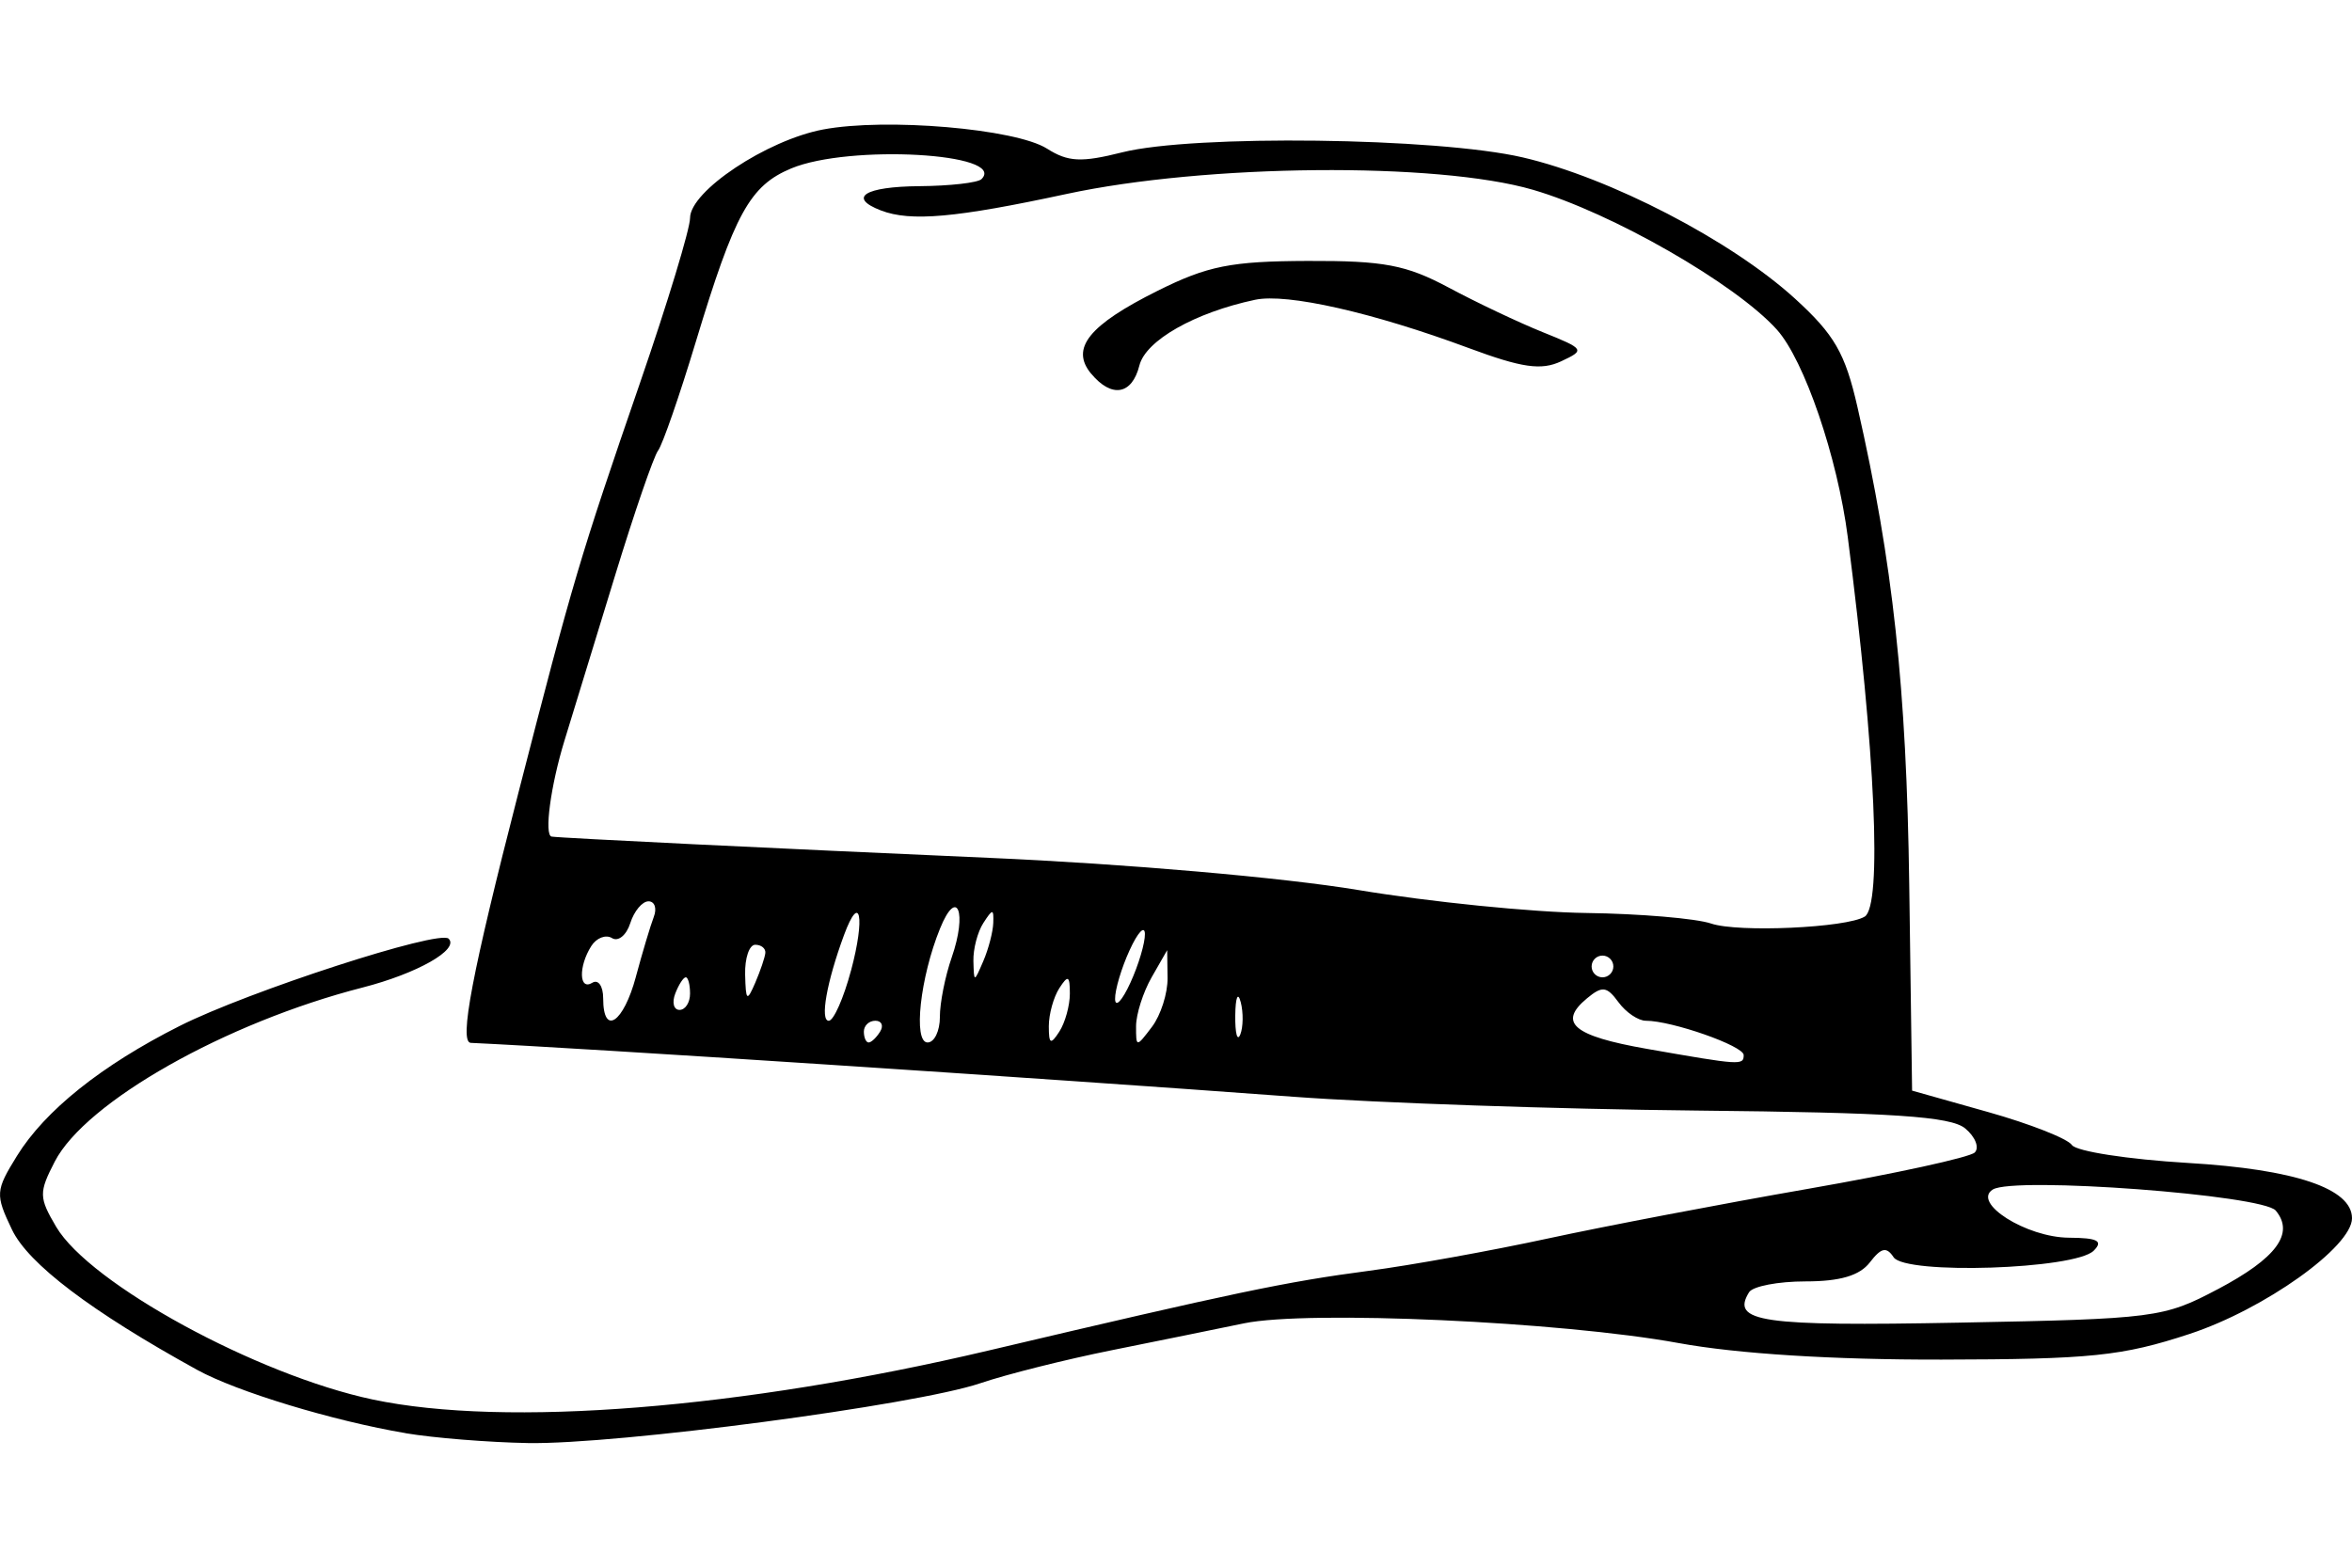<?xml version="1.0" encoding="UTF-8" standalone="no"?>
<!-- Created with Inkscape (http://www.inkscape.org/) -->
<svg id="svg2" xmlns:rdf="http://www.w3.org/1999/02/22-rdf-syntax-ns#" xmlns="http://www.w3.org/2000/svg" height="45" width="67.5" version="1.1" xmlns:cc="http://creativecommons.org/ns#" xmlns:dc="http://purl.org/dc/elements/1.1/">
 <g id="g18837">
  <rect id="rect2990" opacity="0" height="45" width="67.5" y="0" x="3.5527e-15"/>
  <path id="path7095" d="m11.645 41.139c-2.085-0.352-4.852-1.192-5.986-1.817-3.045-1.678-4.849-3.046-5.317-4.029-0.48-1.007-0.473-1.113 0.144-2.112 0.806-1.304 2.427-2.6 4.666-3.729 1.972-0.995 7.456-2.775 7.724-2.507 0.311 0.311-0.904 1-2.472 1.402-3.925 1.006-7.945 3.28-8.832 4.995-0.46 0.89-0.457 1.032 0.041 1.875 0.967 1.637 5.763 4.253 9.087 4.956 3.808 0.806 10.579 0.266 17.676-1.408 7.027-1.658 8.526-1.973 10.911-2.287 1.2-0.158 3.515-0.576 5.144-0.929 1.629-0.352 4.993-0.995 7.475-1.427 2.482-0.433 4.628-0.901 4.767-1.04 0.139-0.139 0.016-0.451-0.275-0.692-0.415-0.344-2.078-0.455-7.717-0.512-3.954-0.04-9.158-0.218-11.564-0.396-7.461-0.552-20.285-1.392-23.606-1.547-0.343-0.016 0.036-2.006 1.367-7.18 1.567-6.092 1.758-6.738 3.497-11.786 0.786-2.282 1.429-4.402 1.429-4.712 0-0.77 2.202-2.235 3.818-2.54 1.8-0.34 5.524-0.022 6.425 0.549 0.606 0.384 0.983 0.403 2.159 0.107 2.041-0.514 9.033-0.426 11.494 0.145 2.502 0.58 5.985 2.387 7.813 4.053 1.135 1.035 1.441 1.565 1.795 3.117 1.016 4.456 1.407 8.058 1.485 13.706l0.082 5.912 2.182 0.615c1.2 0.338 2.282 0.764 2.404 0.946 0.122 0.182 1.62 0.413 3.329 0.515 3.072 0.182 4.71 0.734 4.71 1.587 0 0.822-2.52 2.617-4.663 3.322-1.93 0.635-2.833 0.728-7.113 0.736-3.126 0.006-5.862-0.166-7.552-0.475-3.374-0.617-10.64-0.946-12.469-0.566-0.772 0.16-2.482 0.508-3.801 0.773-1.319 0.265-3.015 0.691-3.77 0.947-1.85 0.628-10.421 1.762-12.975 1.717-1.131-0.02-2.711-0.147-3.512-0.282zm52.002-4.132c1.687-0.892 2.21-1.601 1.665-2.257-0.374-0.451-7.508-0.984-8.119-0.606-0.614 0.379 0.96 1.376 2.185 1.384 0.823 0.005 0.99 0.093 0.709 0.373-0.536 0.536-5.406 0.695-5.742 0.188-0.205-0.31-0.356-0.277-0.682 0.147-0.291 0.379-0.853 0.546-1.846 0.546-0.785 0-1.515 0.14-1.621 0.312-0.528 0.854 0.347 0.981 6.034 0.872 5.62-0.107 5.865-0.139 7.415-0.959zm-13.605-6.722c0-0.263-2.059-0.985-2.808-0.985-0.218 0-0.573-0.24-0.787-0.534-0.334-0.456-0.465-0.472-0.902-0.109-0.844 0.7-0.395 1.079 1.715 1.449 2.702 0.474 2.782 0.479 2.782 0.178zm-24.783-0.673c0.106-0.171 0.044-0.312-0.137-0.312-0.182 0-0.33 0.14-0.33 0.312 0 0.171 0.062 0.312 0.137 0.312 0.076 0 0.224-0.14 0.33-0.312zm1.714-0.421c0-0.403 0.153-1.172 0.34-1.708 0.452-1.297 0.155-2.036-0.334-0.832-0.573 1.407-0.777 3.273-0.358 3.273 0.194 0 0.353-0.33 0.353-0.733zm3.731-0.67c0-0.516-0.052-0.543-0.302-0.156-0.166 0.257-0.302 0.748-0.302 1.091 0 0.516 0.052 0.543 0.302 0.156 0.166-0.257 0.302-0.748 0.302-1.091zm2.804-0.449-0.011-0.798-0.446 0.779c-0.245 0.429-0.446 1.06-0.447 1.403-0.001 0.615 0.005 0.615 0.457 0.018 0.252-0.333 0.453-0.964 0.447-1.403zm2.098 0.689c-0.079-0.303-0.149-0.131-0.155 0.384-0.006 0.514 0.058 0.763 0.144 0.551 0.085-0.211 0.091-0.632 0.012-0.935zm-17.356-0.727c0.188-0.697 0.418-1.468 0.513-1.714 0.095-0.246 0.026-0.448-0.152-0.448-0.178 0-0.414 0.283-0.523 0.628-0.11 0.345-0.345 0.538-0.523 0.428s-0.447-0.007-0.596 0.229c-0.372 0.588-0.352 1.289 0.03 1.053 0.171-0.106 0.312 0.096 0.312 0.449 0 1.093 0.582 0.707 0.94-0.625zm6.175-0.178c0.41-1.531 0.261-2.272-0.203-1.014-0.496 1.345-0.694 2.459-0.437 2.459 0.139 0 0.427-0.65 0.639-1.445zm-4.621 0.665c0-0.257-0.055-0.468-0.123-0.468-0.067 0-0.203 0.21-0.302 0.468-0.099 0.257-0.044 0.468 0.123 0.468 0.166 0 0.302-0.21 0.302-0.468zm13.054-1.714c-0.006-0.257-0.204-0.047-0.439 0.468-0.236 0.514-0.423 1.146-0.417 1.403 0.006 0.257 0.204 0.047 0.439-0.468 0.236-0.514 0.423-1.146 0.417-1.403zm-10.893 0.546c0.012-0.129-0.118-0.234-0.29-0.234s-0.302 0.386-0.29 0.857c0.019 0.76 0.052 0.786 0.29 0.234 0.147-0.343 0.278-0.729 0.29-0.857zm6.541-0.858c0.015-0.416-0.016-0.416-0.285 0-0.166 0.257-0.294 0.748-0.285 1.091 0.017 0.623 0.017 0.623 0.285 0 0.147-0.343 0.276-0.834 0.285-1.091zm17.796 1.247c0-0.171-0.14-0.312-0.312-0.312s-0.312 0.14-0.312 0.312c0 0.171 0.14 0.312 0.312 0.312 0.171 0 0.312-0.14 0.312-0.312zm7.212-1.429c0.506-0.313 0.311-4.716-0.484-10.894-0.295-2.295-1.248-5.082-2.036-5.958-1.188-1.319-4.745-3.358-7.002-4.014-2.754-0.801-9.386-0.74-13.389 0.122-3.175 0.684-4.468 0.799-5.318 0.473-0.966-0.371-0.469-0.686 1.1-0.698 0.876-0.007 1.679-0.098 1.784-0.203 0.745-0.745-3.794-1.001-5.46-0.307-1.188 0.495-1.625 1.289-2.741 4.982-0.466 1.543-0.953 2.946-1.081 3.117-0.128 0.171-0.683 1.785-1.234 3.585-0.551 1.8-1.204 3.931-1.451 4.735-0.398 1.294-0.59 2.721-0.371 2.761 0.22 0.04 6.473 0.344 12.547 0.61 3.936 0.172 8.452 0.566 10.599 0.923 2.058 0.343 5.003 0.64 6.546 0.66 1.543 0.02 3.156 0.157 3.585 0.303 0.771 0.264 3.886 0.123 4.407-0.199zm-22.199-15.586c-0.603-0.727-0.069-1.394 1.908-2.38 1.433-0.715 2.106-0.849 4.302-0.857 2.191-0.008 2.833 0.113 4.053 0.766 0.797 0.427 2.01 1.002 2.696 1.278 1.209 0.487 1.225 0.512 0.528 0.838-0.57 0.266-1.12 0.187-2.65-0.381-2.751-1.022-5.218-1.58-6.131-1.386-1.731 0.367-3.141 1.167-3.321 1.886-0.212 0.844-0.796 0.943-1.384 0.235z"/>
 </g>
</svg>
